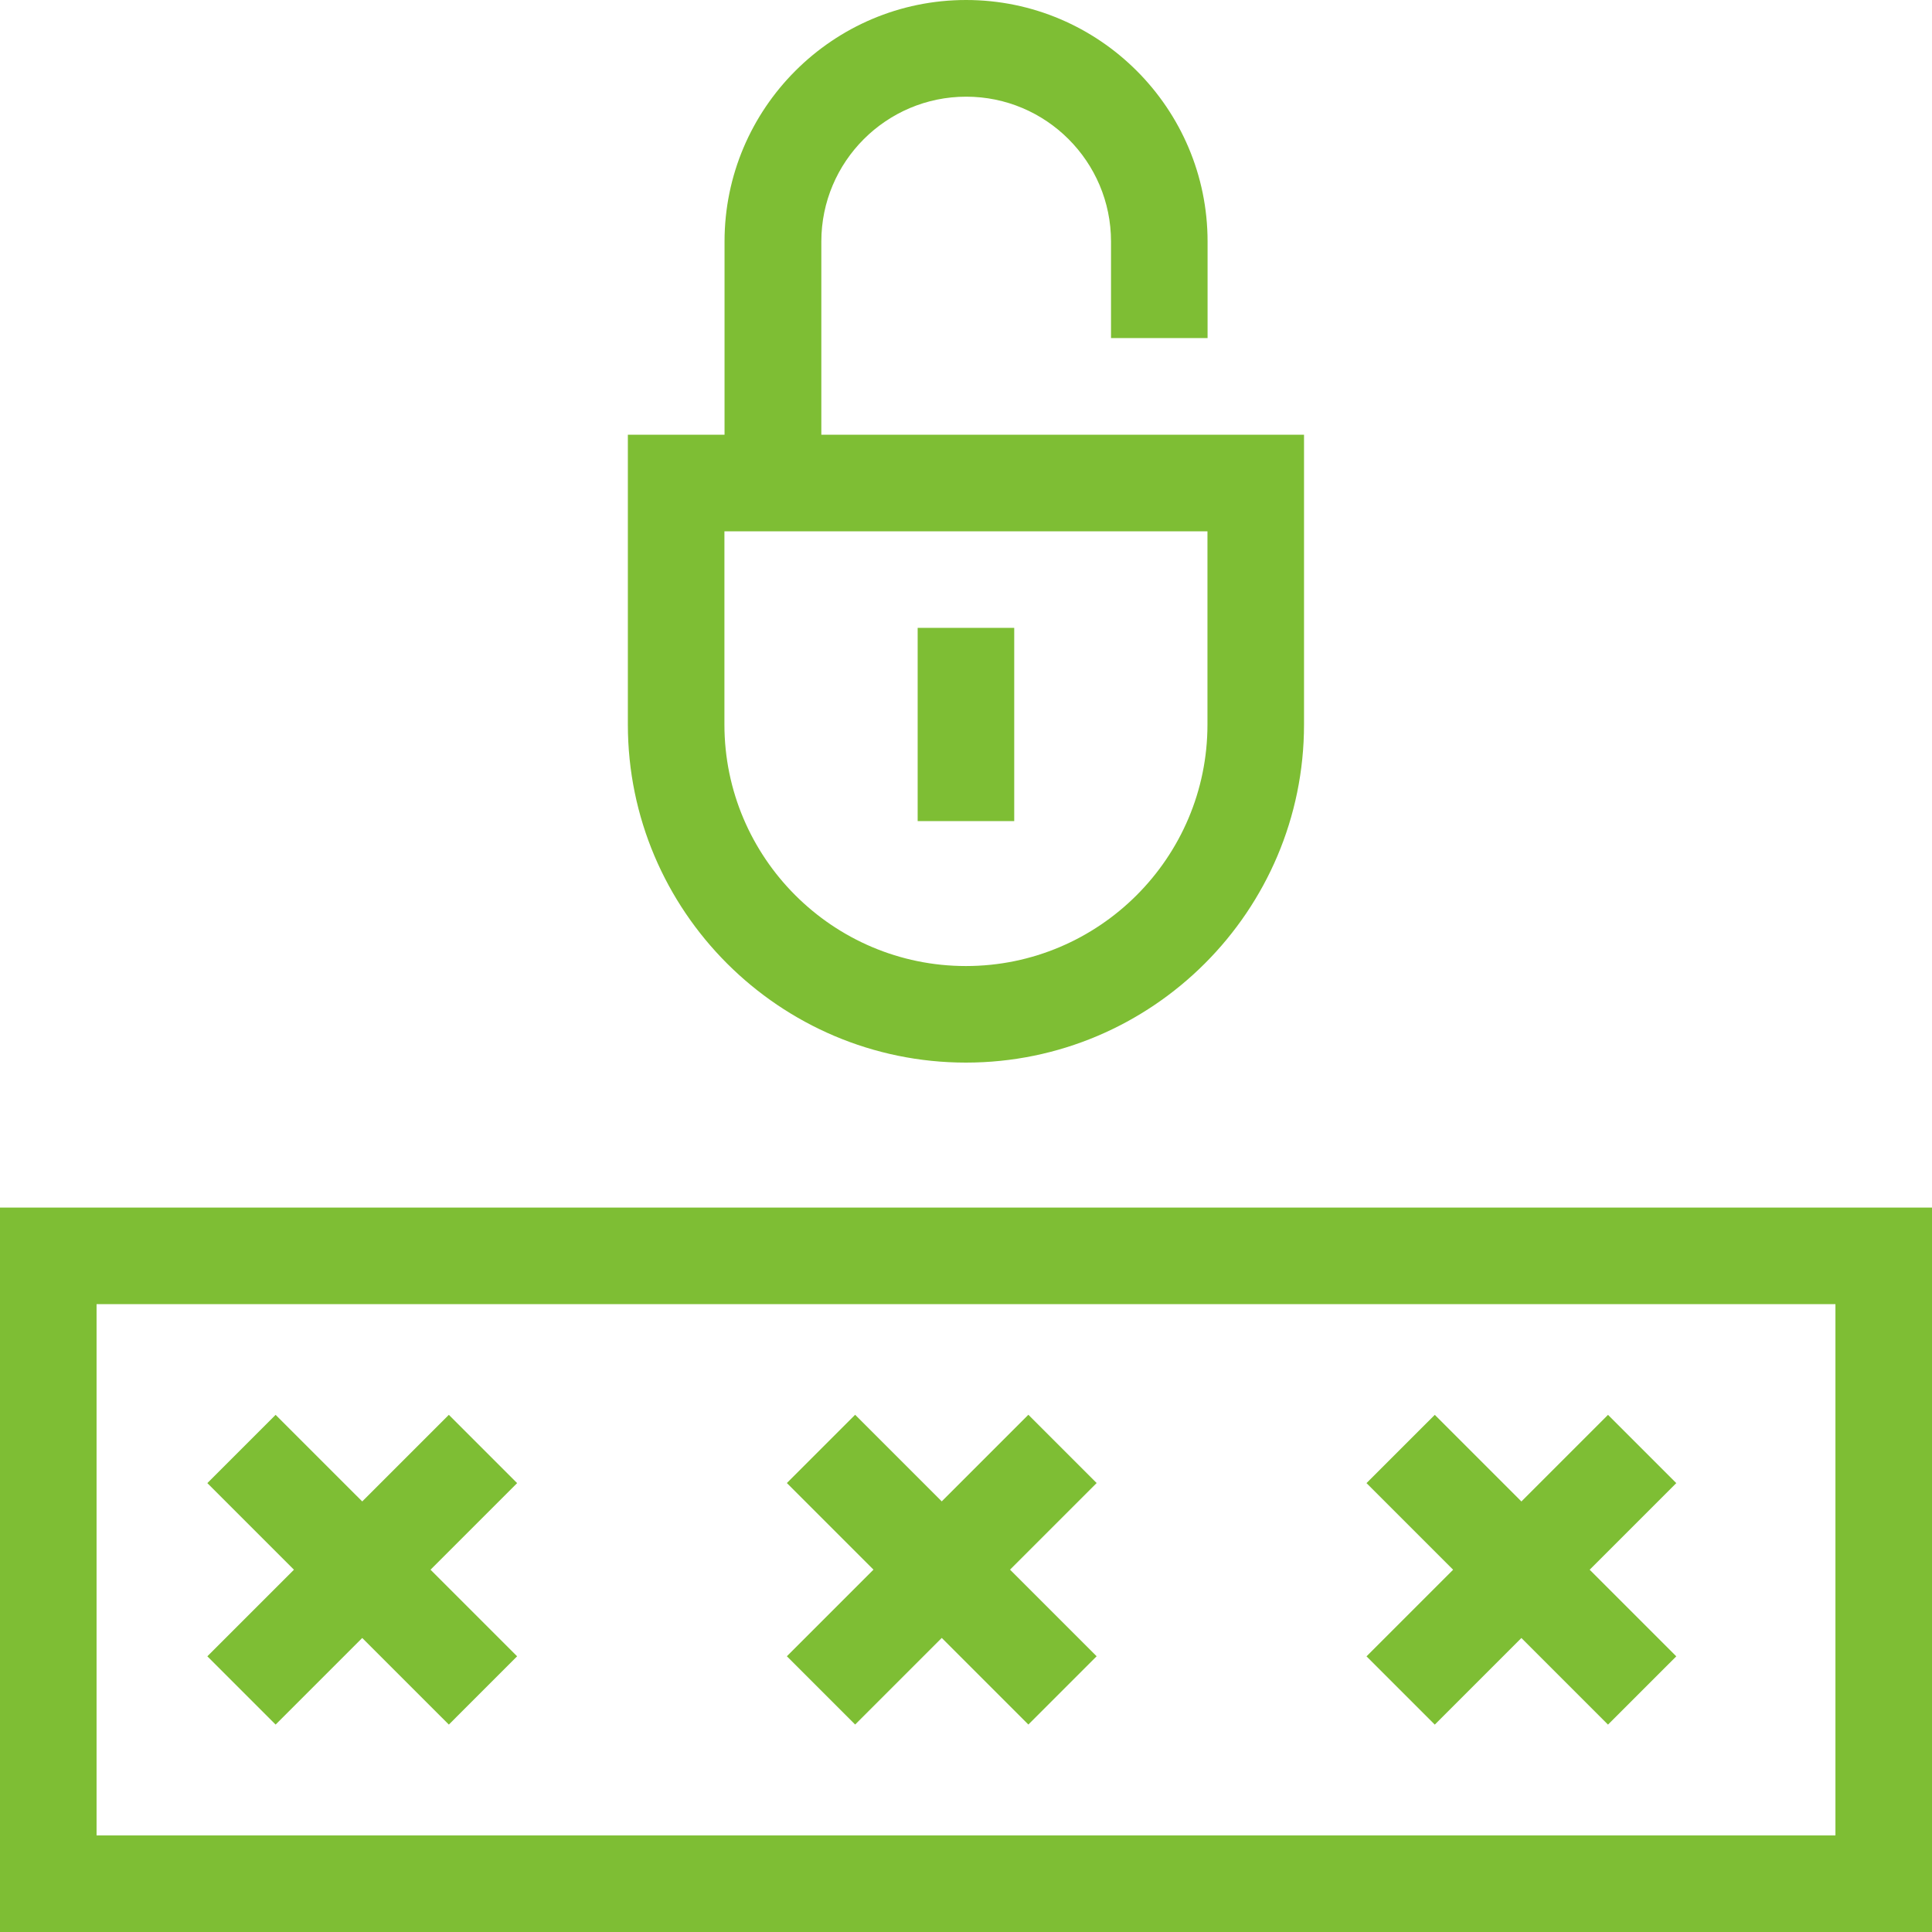 <svg width="50" height="50" viewBox="0 0 50 50" fill="none" xmlns="http://www.w3.org/2000/svg">
<path d="M24.998 27.5C20.175 27.5 16.249 23.574 16.249 18.751V11.251H33.748V18.751C33.748 23.574 29.822 27.5 24.998 27.5ZM18.748 13.75V18.751C18.748 22.196 21.553 25.001 24.998 25.001C28.444 25.001 31.249 22.196 31.249 18.751V13.75H18.748Z" fill="#7EBE34"/>
<path d="M21.25 12.501H18.751V6.25C18.751 2.805 21.556 0 25.002 0C28.447 0 31.252 2.805 31.252 6.25V8.749H28.753V6.25C28.753 4.183 27.072 2.502 25.005 2.502C22.938 2.502 21.256 4.183 21.256 6.25V12.501H21.25Z" fill="#7EBE34"/>
<path d="M26.248 16.249H23.749V21.25H26.248V16.249Z" fill="#7EBE34"/>
<path d="M50 50H0V31.252H50V50ZM2.502 47.501H47.501V33.751H2.499V47.501H2.502Z" fill="#7EBE34"/>
<path d="M7.133 36.616L5.366 38.383L11.616 44.632L13.383 42.865L7.133 36.616Z" fill="#7EBE34"/>
<path d="M11.616 36.616L5.366 42.865L7.133 44.632L13.383 38.383L11.616 36.616Z" fill="#7EBE34"/>
<path d="M22.131 36.614L20.364 38.381L26.614 44.631L28.381 42.864L22.131 36.614Z" fill="#7EBE34"/>
<path d="M26.614 36.614L20.364 42.864L22.131 44.631L28.381 38.381L26.614 36.614Z" fill="#7EBE34"/>
<path d="M37.132 36.616L35.365 38.383L41.615 44.633L43.382 42.866L37.132 36.616Z" fill="#7EBE34"/>
<path d="M41.615 36.616L35.365 42.866L37.132 44.633L43.382 38.383L41.615 36.616Z" fill="#7EBE34"/>
</svg>

